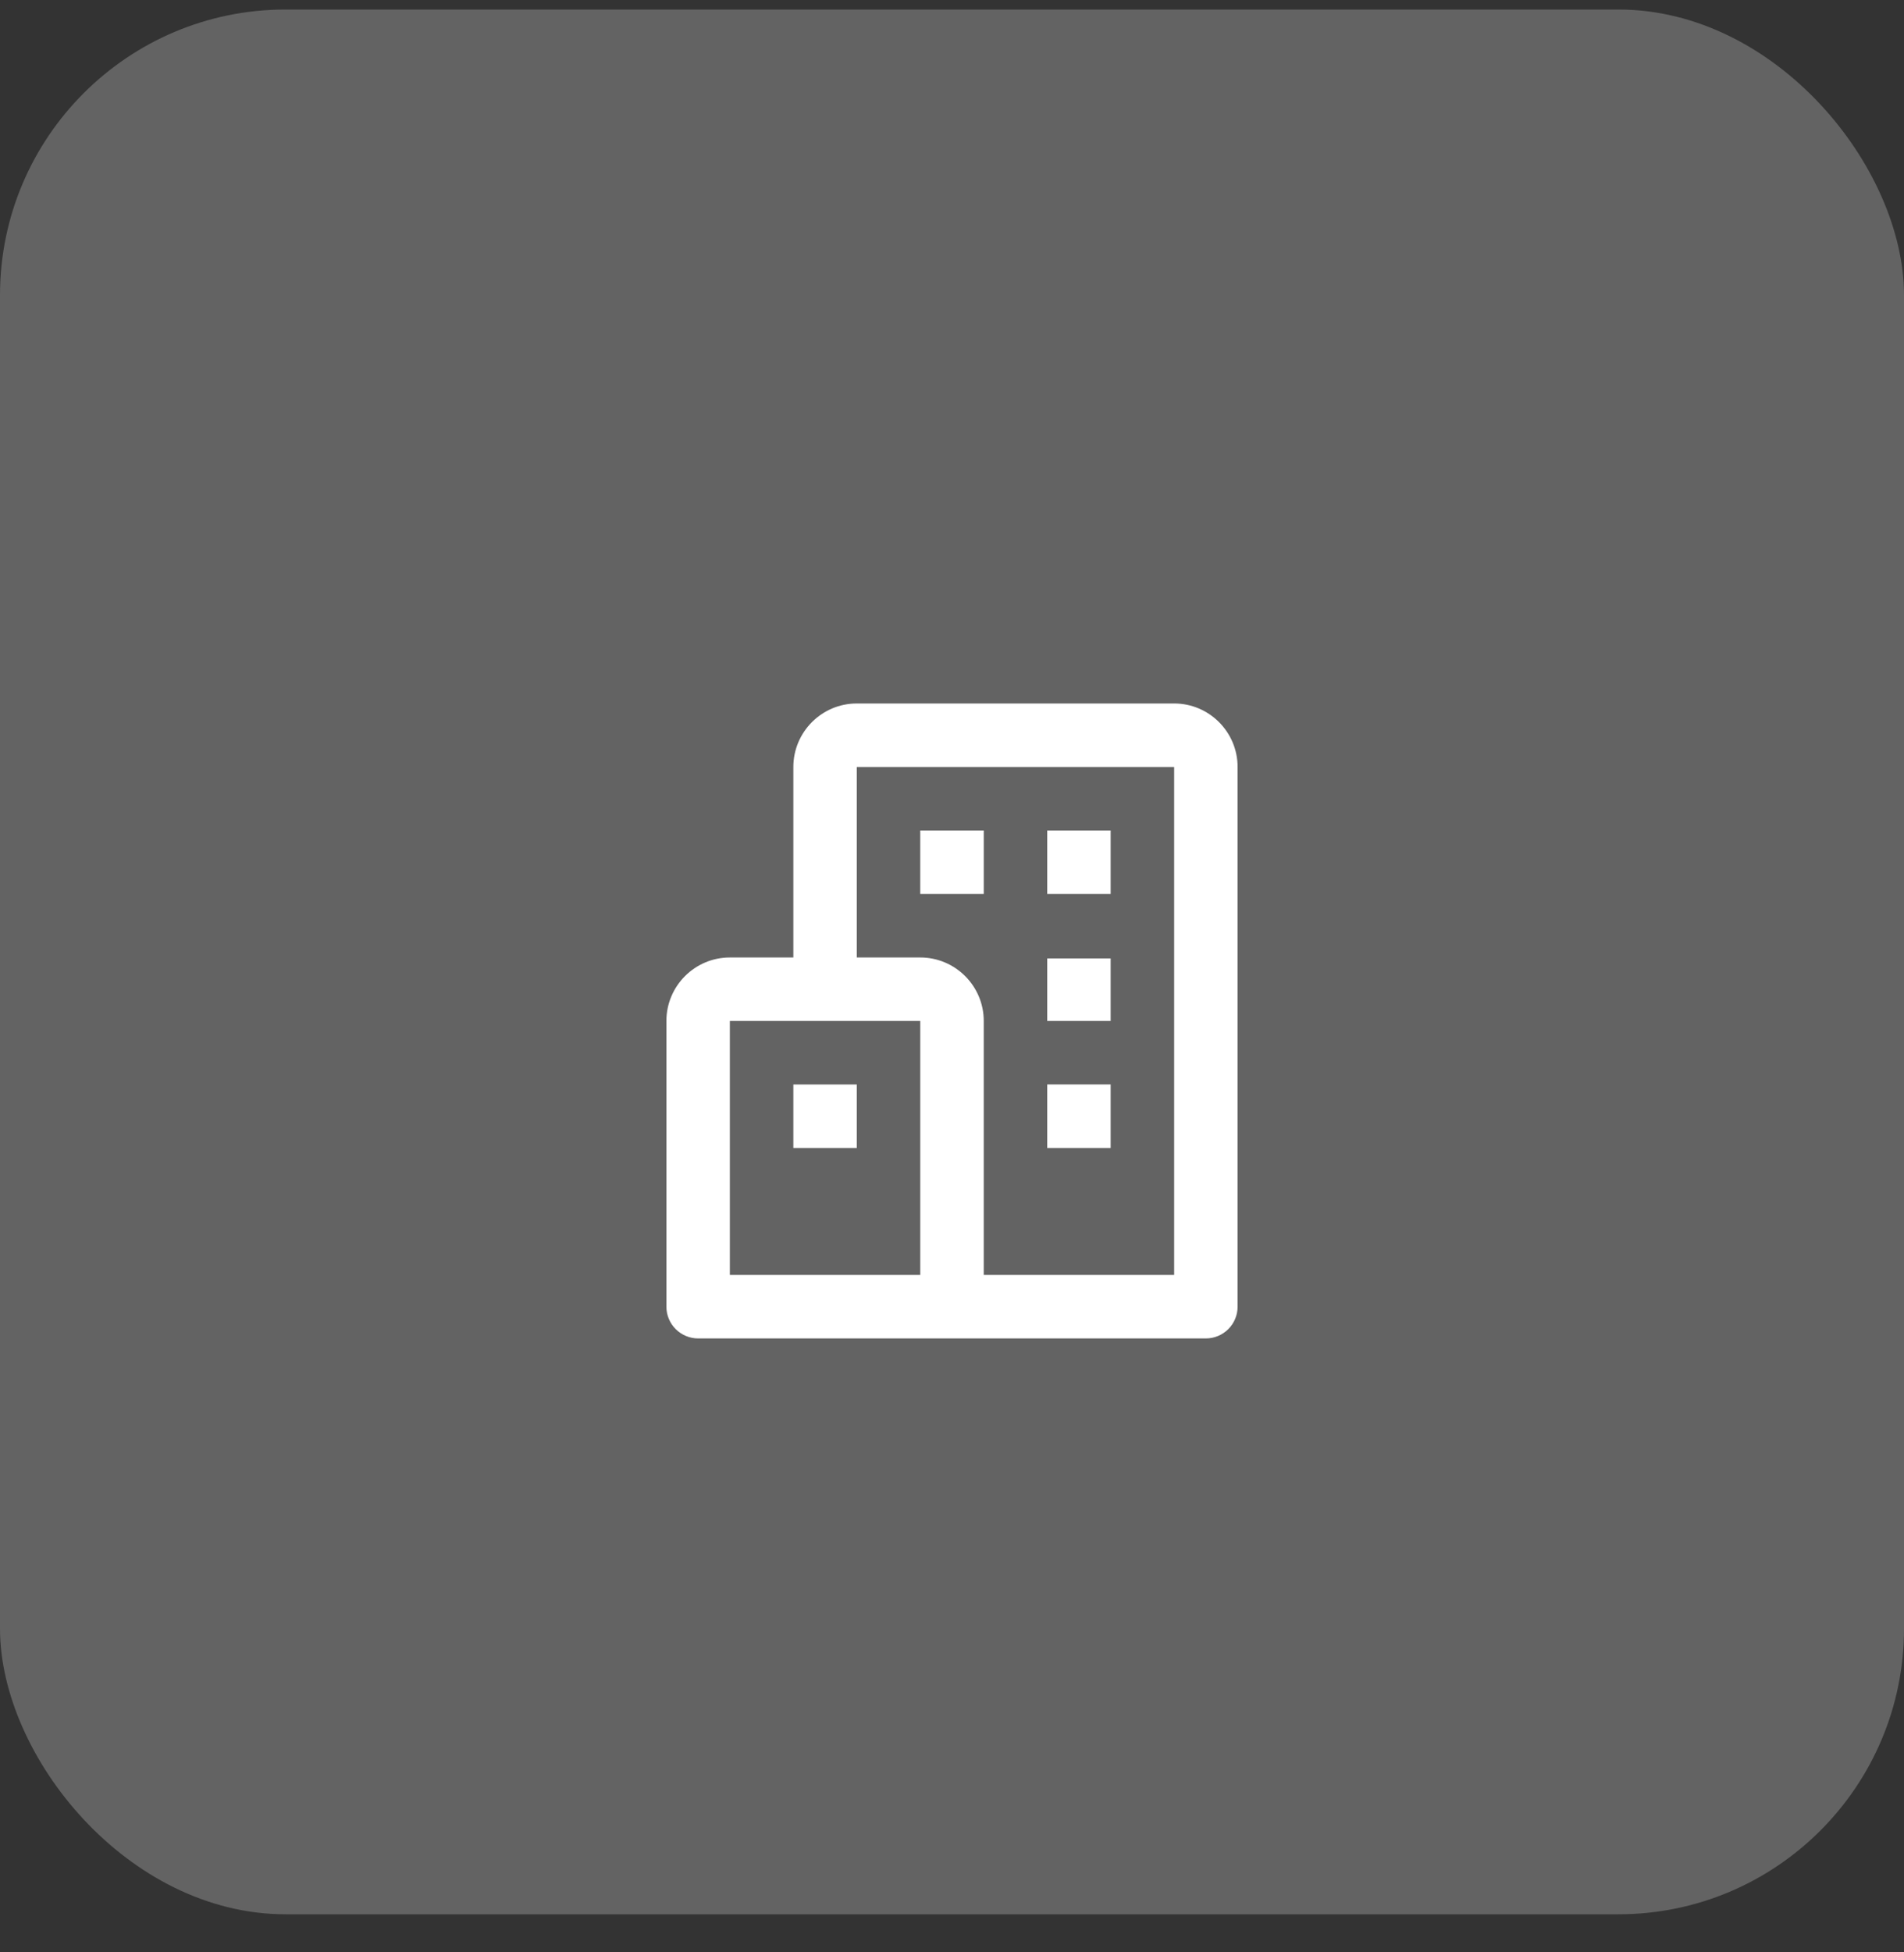 <svg width="40" height="41" viewBox="0 0 40 41" fill="none" xmlns="http://www.w3.org/2000/svg">
<rect x="0" y="0" width="40" height="41" fill="#333333" stroke="none"/>
<rect y="0.2" width="40" height="40" rx="6" fill="#F4F4F5" fill-opacity="0.25"/>
<path d="M24.667 14.773H18C17.265 14.773 16.667 15.371 16.667 16.107V20.107H15.333C14.598 20.107 14 20.705 14 21.44V27.44C14 27.617 14.07 27.786 14.195 27.911C14.32 28.036 14.49 28.107 14.667 28.107H25.333C25.51 28.107 25.68 28.036 25.805 27.911C25.93 27.786 26 27.617 26 27.44V16.107C26 15.371 25.402 14.773 24.667 14.773ZM15.333 21.44H19.333V26.773H15.333V21.44ZM24.667 26.773H20.667V21.44C20.667 20.705 20.069 20.107 19.333 20.107H18V16.107H24.667V26.773Z" fill="white"/>
<path d="M19.333 17.44H20.667V18.773H19.333V17.44ZM22 17.44H23.333V18.773H22V17.44ZM22 20.127H23.333V21.44H22V20.127ZM22 22.773H23.333V24.107H22V22.773ZM16.667 22.774H18V24.107H16.667V22.774Z" fill="white"/>
</svg>
